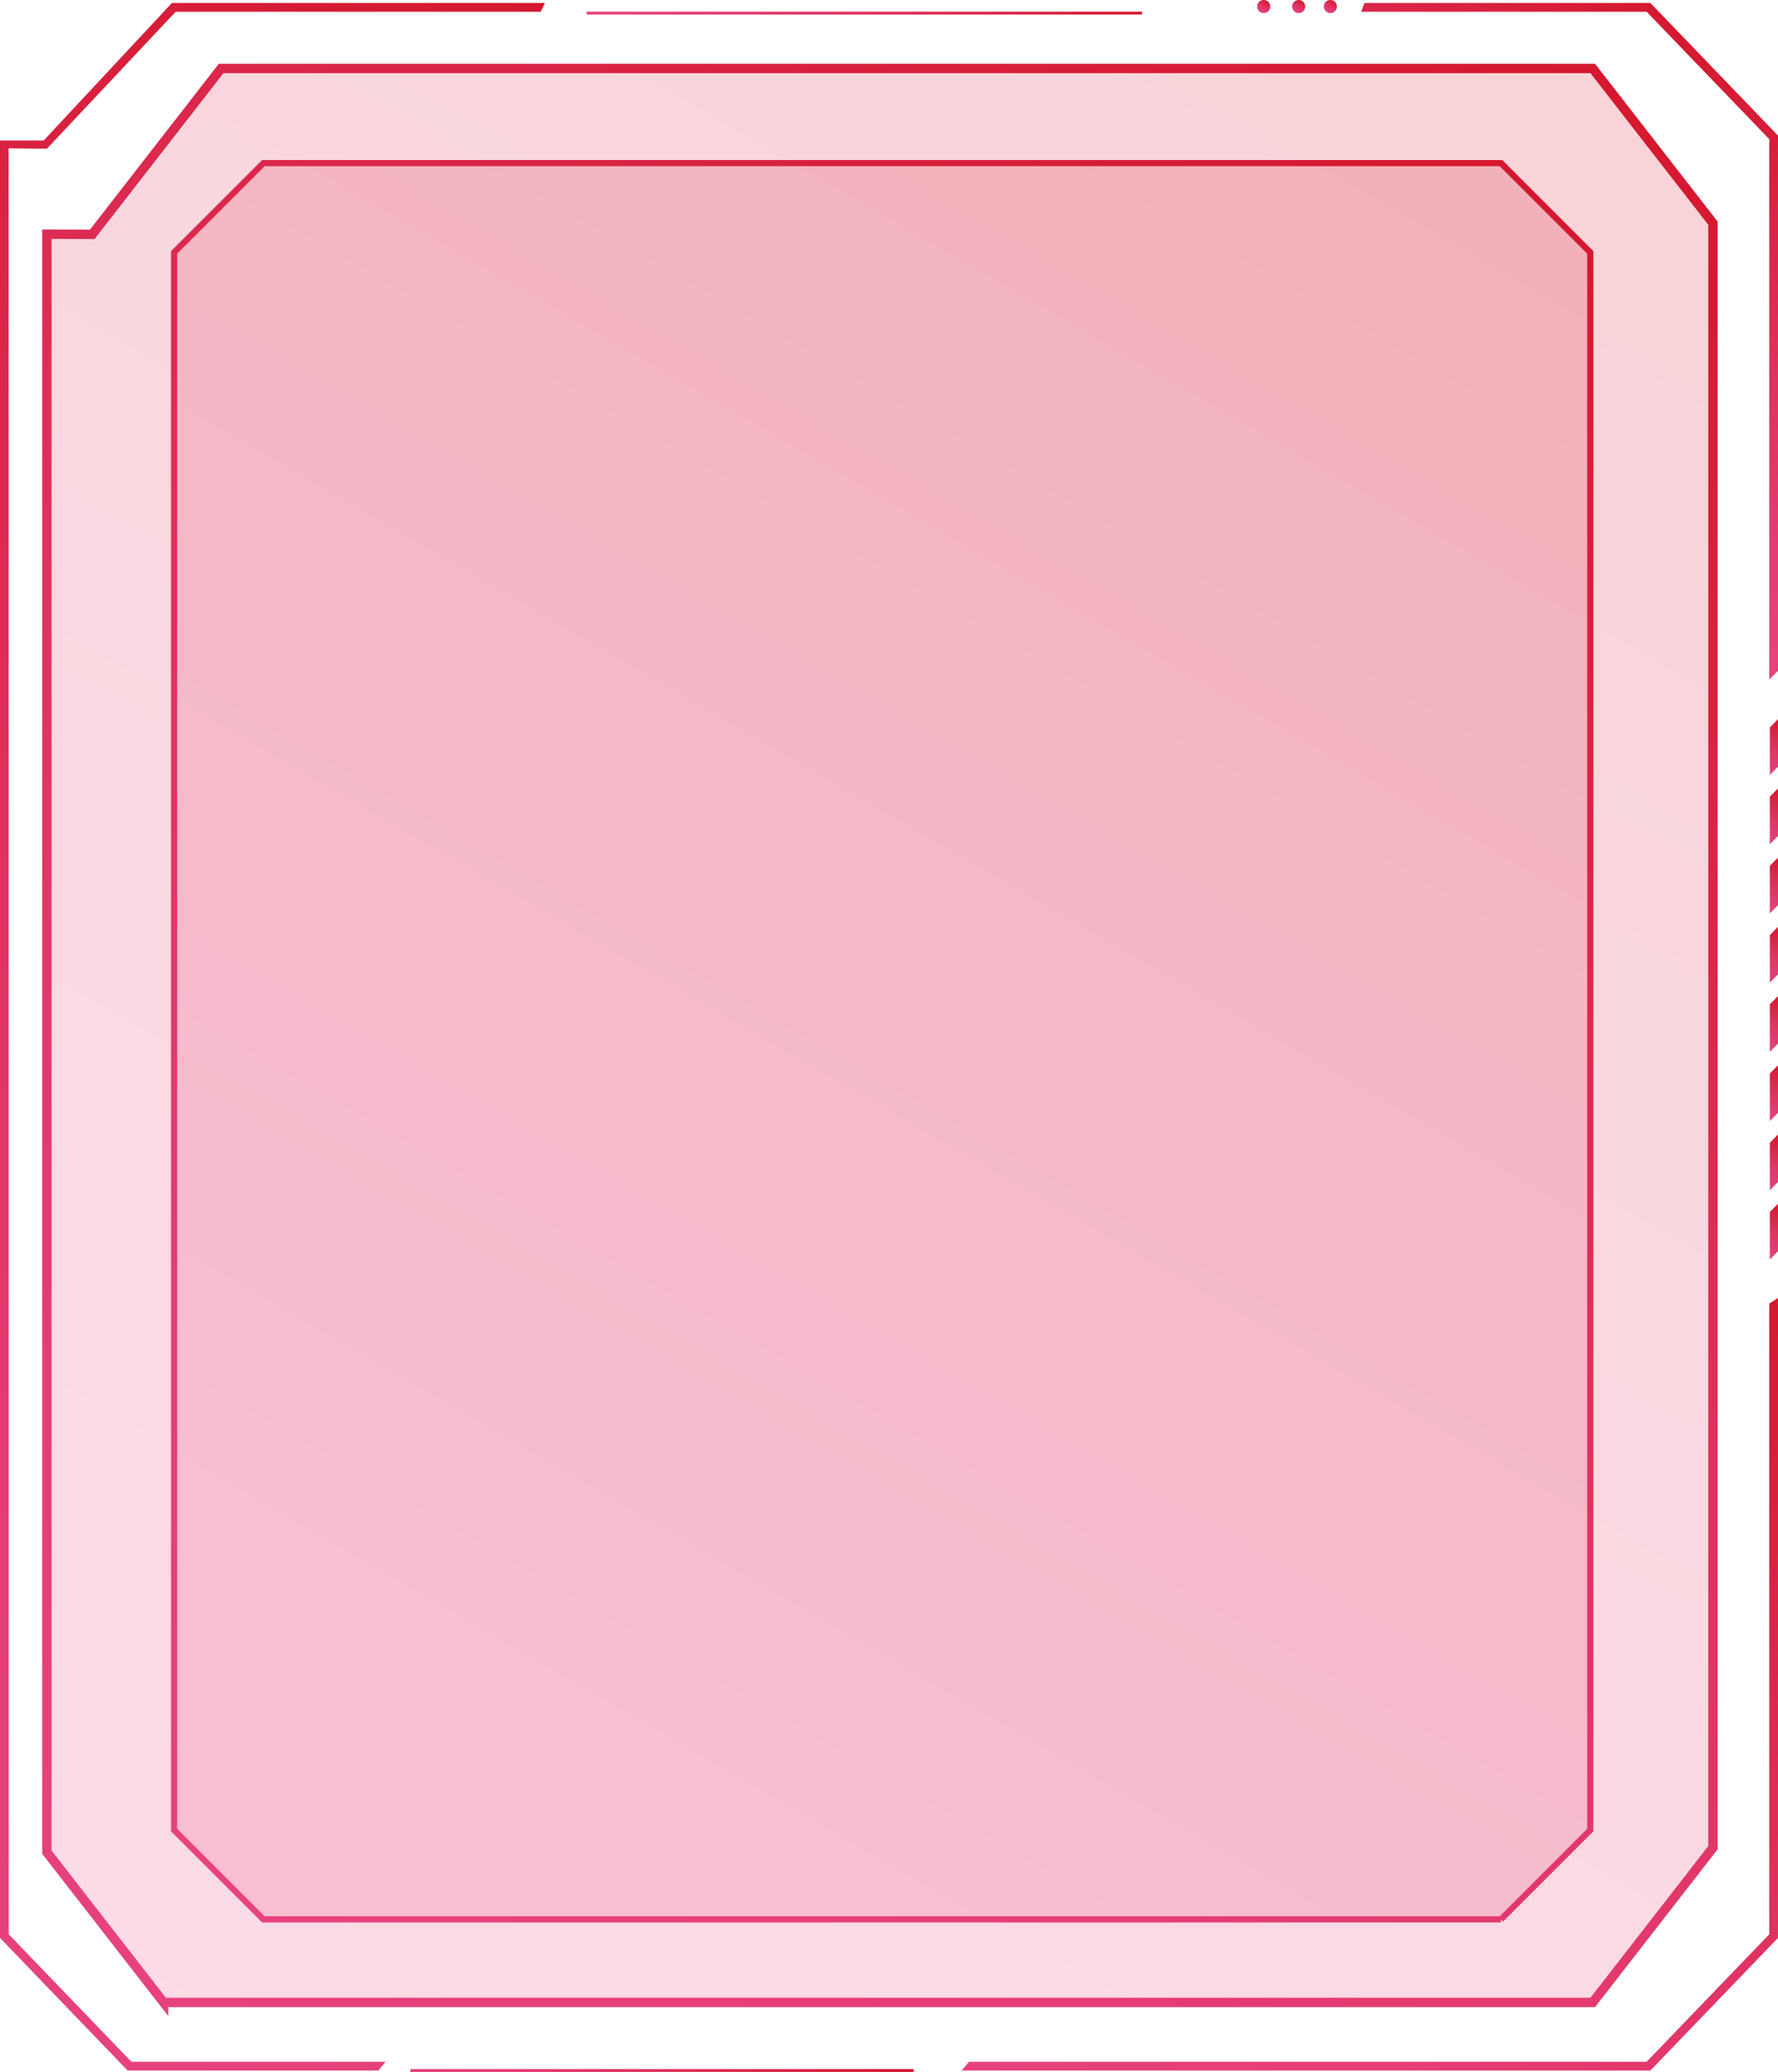 <?xml version="1.0" encoding="UTF-8"?>
<svg id="Layer_2" data-name="Layer 2" xmlns="http://www.w3.org/2000/svg" xmlns:xlink="http://www.w3.org/1999/xlink" viewBox="0 0 610.11 710.89">
  <defs>
    <style>
      .cls-1 {
        fill: url(#linear-gradient-17);
      }

      .cls-1, .cls-2, .cls-3, .cls-4, .cls-5, .cls-6, .cls-7, .cls-8, .cls-9, .cls-10, .cls-11, .cls-12, .cls-13, .cls-14, .cls-15 {
        stroke-width: 0px;
      }

      .cls-2 {
        fill: url(#linear-gradient-19);
      }

      .cls-3 {
        fill: url(#linear-gradient-21);
      }

      .cls-4 {
        fill: url(#linear-gradient-6);
      }

      .cls-5 {
        fill: url(#linear-gradient-15);
      }

      .cls-6 {
        fill: url(#linear-gradient-11);
      }

      .cls-16 {
        stroke: url(#linear-gradient-13);
      }

      .cls-16, .cls-17, .cls-18, .cls-19, .cls-20 {
        stroke-miterlimit: 10;
      }

      .cls-16, .cls-17, .cls-18, .cls-20 {
        fill: none;
      }

      .cls-7 {
        fill: url(#linear-gradient-16);
      }

      .cls-17 {
        stroke: url(#linear-gradient-12);
      }

      .cls-8 {
        fill: url(#linear-gradient-20);
      }

      .cls-9 {
        fill: url(#linear-gradient-14);
      }

      .cls-10 {
        fill: url(#linear-gradient-7);
      }

      .cls-18 {
        stroke: url(#linear-gradient-4);
        stroke-width: 2.11px;
      }

      .cls-18, .cls-20 {
        stroke-linecap: round;
      }

      .cls-11 {
        fill: url(#linear-gradient-9);
      }

      .cls-12 {
        fill: url(#linear-gradient-8);
      }

      .cls-13 {
        fill: url(#linear-gradient-18);
      }

      .cls-19 {
        fill: url(#linear-gradient);
        stroke: url(#linear-gradient-2);
        stroke-width: 1.13px;
      }

      .cls-19, .cls-14 {
        opacity: .19;
      }

      .cls-14 {
        fill: url(#linear-gradient-5);
      }

      .cls-15 {
        fill: url(#linear-gradient-10);
      }

      .cls-20 {
        stroke: url(#linear-gradient-3);
        stroke-width: 3.22px;
      }
    </style>
    <linearGradient id="linear-gradient" x1="97.65" y1="711" x2="507.57" y2=".99" gradientUnits="userSpaceOnUse">
      <stop offset="0" stop-color="#e7427e"/>
      <stop offset=".2" stop-color="#e53d75"/>
      <stop offset=".51" stop-color="#df315e"/>
      <stop offset=".9" stop-color="#d71d38"/>
      <stop offset="1" stop-color="#d5182e"/>
    </linearGradient>
    <linearGradient id="linear-gradient-2" x1="97.25" y1="711.5" x2="507.8" y2=".4" xlink:href="#linear-gradient"/>
    <linearGradient id="linear-gradient-3" x1="96.52" y1="712.41" x2="508.23" y2="-.69" xlink:href="#linear-gradient"/>
    <linearGradient id="linear-gradient-4" x1="118.61" y1="676.14" x2="486.83" y2="38.36" xlink:href="#linear-gradient"/>
    <linearGradient id="linear-gradient-5" x1="119.17" y1="675.16" x2="486.26" y2="39.34" xlink:href="#linear-gradient"/>
    <linearGradient id="linear-gradient-6" x1="455.37" y1="4.2" x2="457.63" y2=".3" xlink:href="#linear-gradient"/>
    <linearGradient id="linear-gradient-7" x1="444.5" y1="4.2" x2="446.75" y2=".3" xlink:href="#linear-gradient"/>
    <linearGradient id="linear-gradient-8" x1="432.5" y1="4.2" x2="434.75" y2=".3" xlink:href="#linear-gradient"/>
    <linearGradient id="linear-gradient-9" x1="-83.45" y1="636.94" x2="259.52" y2="42.9" xlink:href="#linear-gradient"/>
    <linearGradient id="linear-gradient-10" x1="505.23" y1="174.34" x2="595.55" y2="17.9" xlink:href="#linear-gradient"/>
    <linearGradient id="linear-gradient-11" x1="425.19" y1="765.35" x2="610" y2="445.25" xlink:href="#linear-gradient"/>
    <linearGradient id="linear-gradient-12" x1="272.56" y1="46.13" x2="320.63" y2="-37.13" xlink:href="#linear-gradient"/>
    <linearGradient id="linear-gradient-13" x1="205.36" y1="748.16" x2="248.96" y2="672.63" xlink:href="#linear-gradient"/>
    <linearGradient id="linear-gradient-14" x1="604.21" y1="264.11" x2="613.2" y2="248.53" xlink:href="#linear-gradient"/>
    <linearGradient id="linear-gradient-15" x1="604.21" y1="287.86" x2="613.2" y2="272.28" xlink:href="#linear-gradient"/>
    <linearGradient id="linear-gradient-16" x1="604.21" y1="311.61" x2="613.2" y2="296.03" xlink:href="#linear-gradient"/>
    <linearGradient id="linear-gradient-17" x1="604.21" y1="335.36" x2="613.2" y2="319.78" xlink:href="#linear-gradient"/>
    <linearGradient id="linear-gradient-18" x1="604.21" y1="359.11" x2="613.2" y2="343.53" xlink:href="#linear-gradient"/>
    <linearGradient id="linear-gradient-19" x1="604.21" y1="382.86" x2="613.2" y2="367.28" xlink:href="#linear-gradient"/>
    <linearGradient id="linear-gradient-20" x1="604.21" y1="406.61" x2="613.2" y2="391.03" xlink:href="#linear-gradient"/>
    <linearGradient id="linear-gradient-21" x1="604.21" y1="430.36" x2="613.2" y2="414.78" xlink:href="#linear-gradient"/>
  </defs>
  <g id="Layer_3" data-name="Layer 3">
    <g>
      <g>
        <path class="cls-19" d="M31.66,80.4l44.22-56.91h470.65c16.11,20.73,25.14,32.36,41.25,53.09v557.36l-41.25,53.09H56.14c-15.64-20.13-24.41-31.41-40.05-51.54V80.36l15.57.05Z"/>
        <path class="cls-20" d="M56.14,687.03h490.4l41.25-53.09V76.58c-16.11-20.73-25.14-32.36-41.25-53.09H75.88l-44.22,56.91-15.57-.05v555.14c15.64,20.13,24.41,31.41,40.05,51.54Z"/>
      </g>
      <g>
        <path class="cls-18" d="M515.06,658.53H90.38c-11.97-11.97-18.67-18.67-30.64-30.64V86.6c11.97-11.97,18.67-18.67,30.64-30.64h424.67c11.97,11.97,18.67,18.67,30.64,30.64v541.3l-30.64,30.64Z"/>
        <path class="cls-14" d="M515.06,658.53H90.38c-11.97-11.97-18.67-18.67-30.64-30.64V86.6c11.97-11.97,18.67-18.67,30.64-30.64h424.67c11.97,11.97,18.67,18.67,30.64,30.64v541.3l-30.64,30.64Z"/>
      </g>
      <g>
        <circle class="cls-4" cx="456.5" cy="2.25" r="2.25"/>
        <circle class="cls-10" cx="445.63" cy="2.25" r="2.25"/>
        <circle class="cls-12" cx="433.63" cy="2.25" r="2.25"/>
        <g>
          <polygon class="cls-11" points="132.33 707.38 45.07 707.38 3.01 663.67 2.95 50.9 16.09 51.03 60.28 4.03 185.54 4.03 186.99 1.02 59 1.02 14.99 48.21 0 48.21 0 664.89 43.79 710.39 129.79 710.39 132.33 707.38"/>
          <g>
            <polygon class="cls-15" points="607.1 47.74 607.1 233.16 610.11 230.14 610.11 46.53 566.32 1.02 468.2 1.02 467.09 4.03 565.04 4.03 607.1 47.74"/>
            <polygon class="cls-6" points="607.1 447.28 607.1 663.67 565.04 707.38 332.51 707.38 330 710.39 566.32 710.39 610.11 664.89 610.11 445.32 607.1 447.28"/>
          </g>
        </g>
        <line class="cls-17" x1="201.32" y1="4.5" x2="391.88" y2="4.5"/>
        <line class="cls-16" x1="140.82" y1="710.39" x2="313.5" y2="710.39"/>
        <g>
          <polygon class="cls-9" points="607.3 249.59 607.3 265.89 610.11 263.05 610.11 246.75 607.3 249.59"/>
          <polygon class="cls-5" points="607.3 273.34 607.3 289.64 610.11 286.8 610.11 270.5 607.3 273.34"/>
          <polygon class="cls-7" points="607.3 297.09 607.3 313.39 610.11 310.55 610.11 294.25 607.3 297.09"/>
          <polygon class="cls-1" points="607.3 320.84 607.3 337.14 610.11 334.3 610.11 318 607.3 320.84"/>
          <polygon class="cls-13" points="607.3 344.59 607.3 360.89 610.11 358.05 610.11 341.75 607.3 344.59"/>
          <polygon class="cls-2" points="607.3 368.34 607.3 384.64 610.11 381.8 610.11 365.5 607.3 368.34"/>
          <polygon class="cls-8" points="607.3 392.09 607.3 408.39 610.11 405.55 610.11 389.25 607.3 392.09"/>
          <polygon class="cls-3" points="607.3 415.84 607.3 432.14 610.11 429.3 610.11 413 607.3 415.84"/>
        </g>
      </g>
    </g>
  </g>
</svg>
